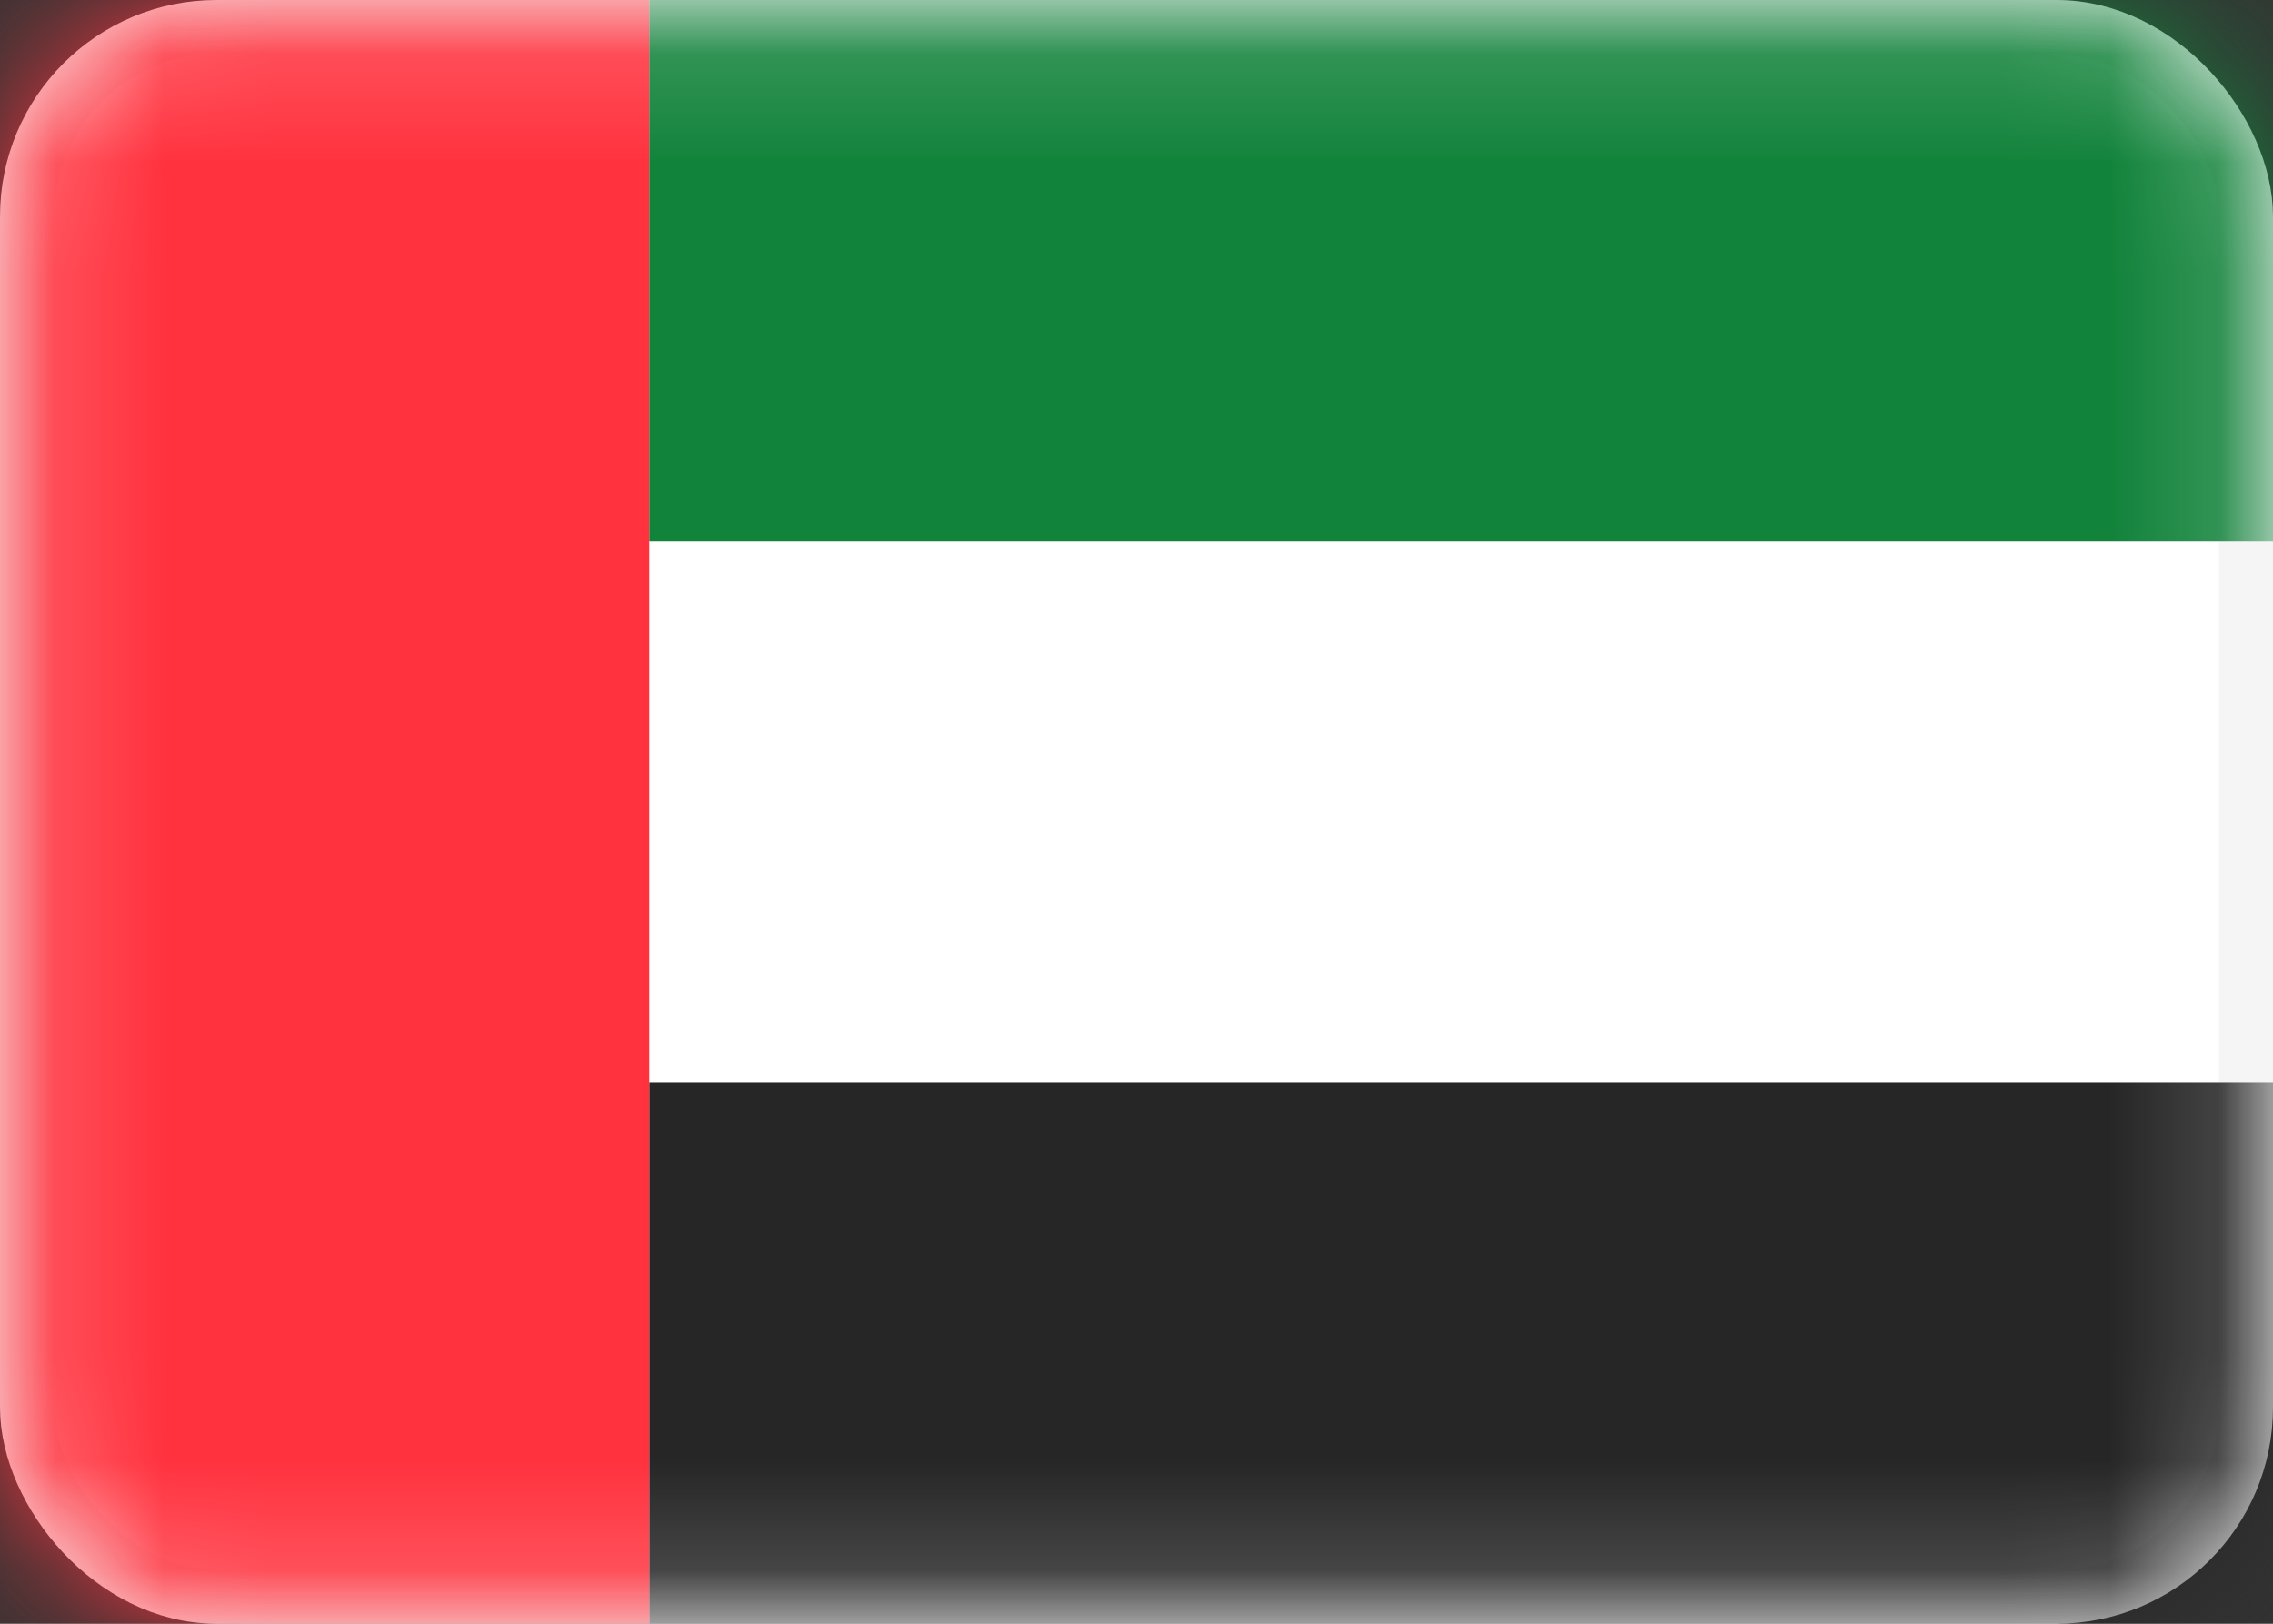 <svg width="21" height="15" viewBox="0 0 21 15" fill="none" xmlns="http://www.w3.org/2000/svg">
<rect x="0" y="0" width="21" height="15" fill="#333333" stroke="none"/>
<rect x="0.25" y="0.25" width="20.5" height="14.5" rx="1.75" fill="white" stroke="#F5F5F5" stroke-width="0.5"/>
<mask id="mask0_2314_20613" style="mask-type:alpha" maskUnits="userSpaceOnUse" x="0" y="0" width="21" height="15">
<rect x="0.25" y="0.25" width="20.5" height="14.5" rx="1.75" fill="white" stroke="white" stroke-width="0.5"/>
</mask>
<g mask="url(#mask0_2314_20613)">
<path fill-rule="evenodd" clip-rule="evenodd" d="M6 5H21V0H6V5Z" fill="#12833B"/>
<path fill-rule="evenodd" clip-rule="evenodd" d="M6 15H21V10H6V15Z" fill="#262626"/>
<path fill-rule="evenodd" clip-rule="evenodd" d="M0 15H6V0H0V15Z" fill="#FF323E"/>
</g>
</svg>
